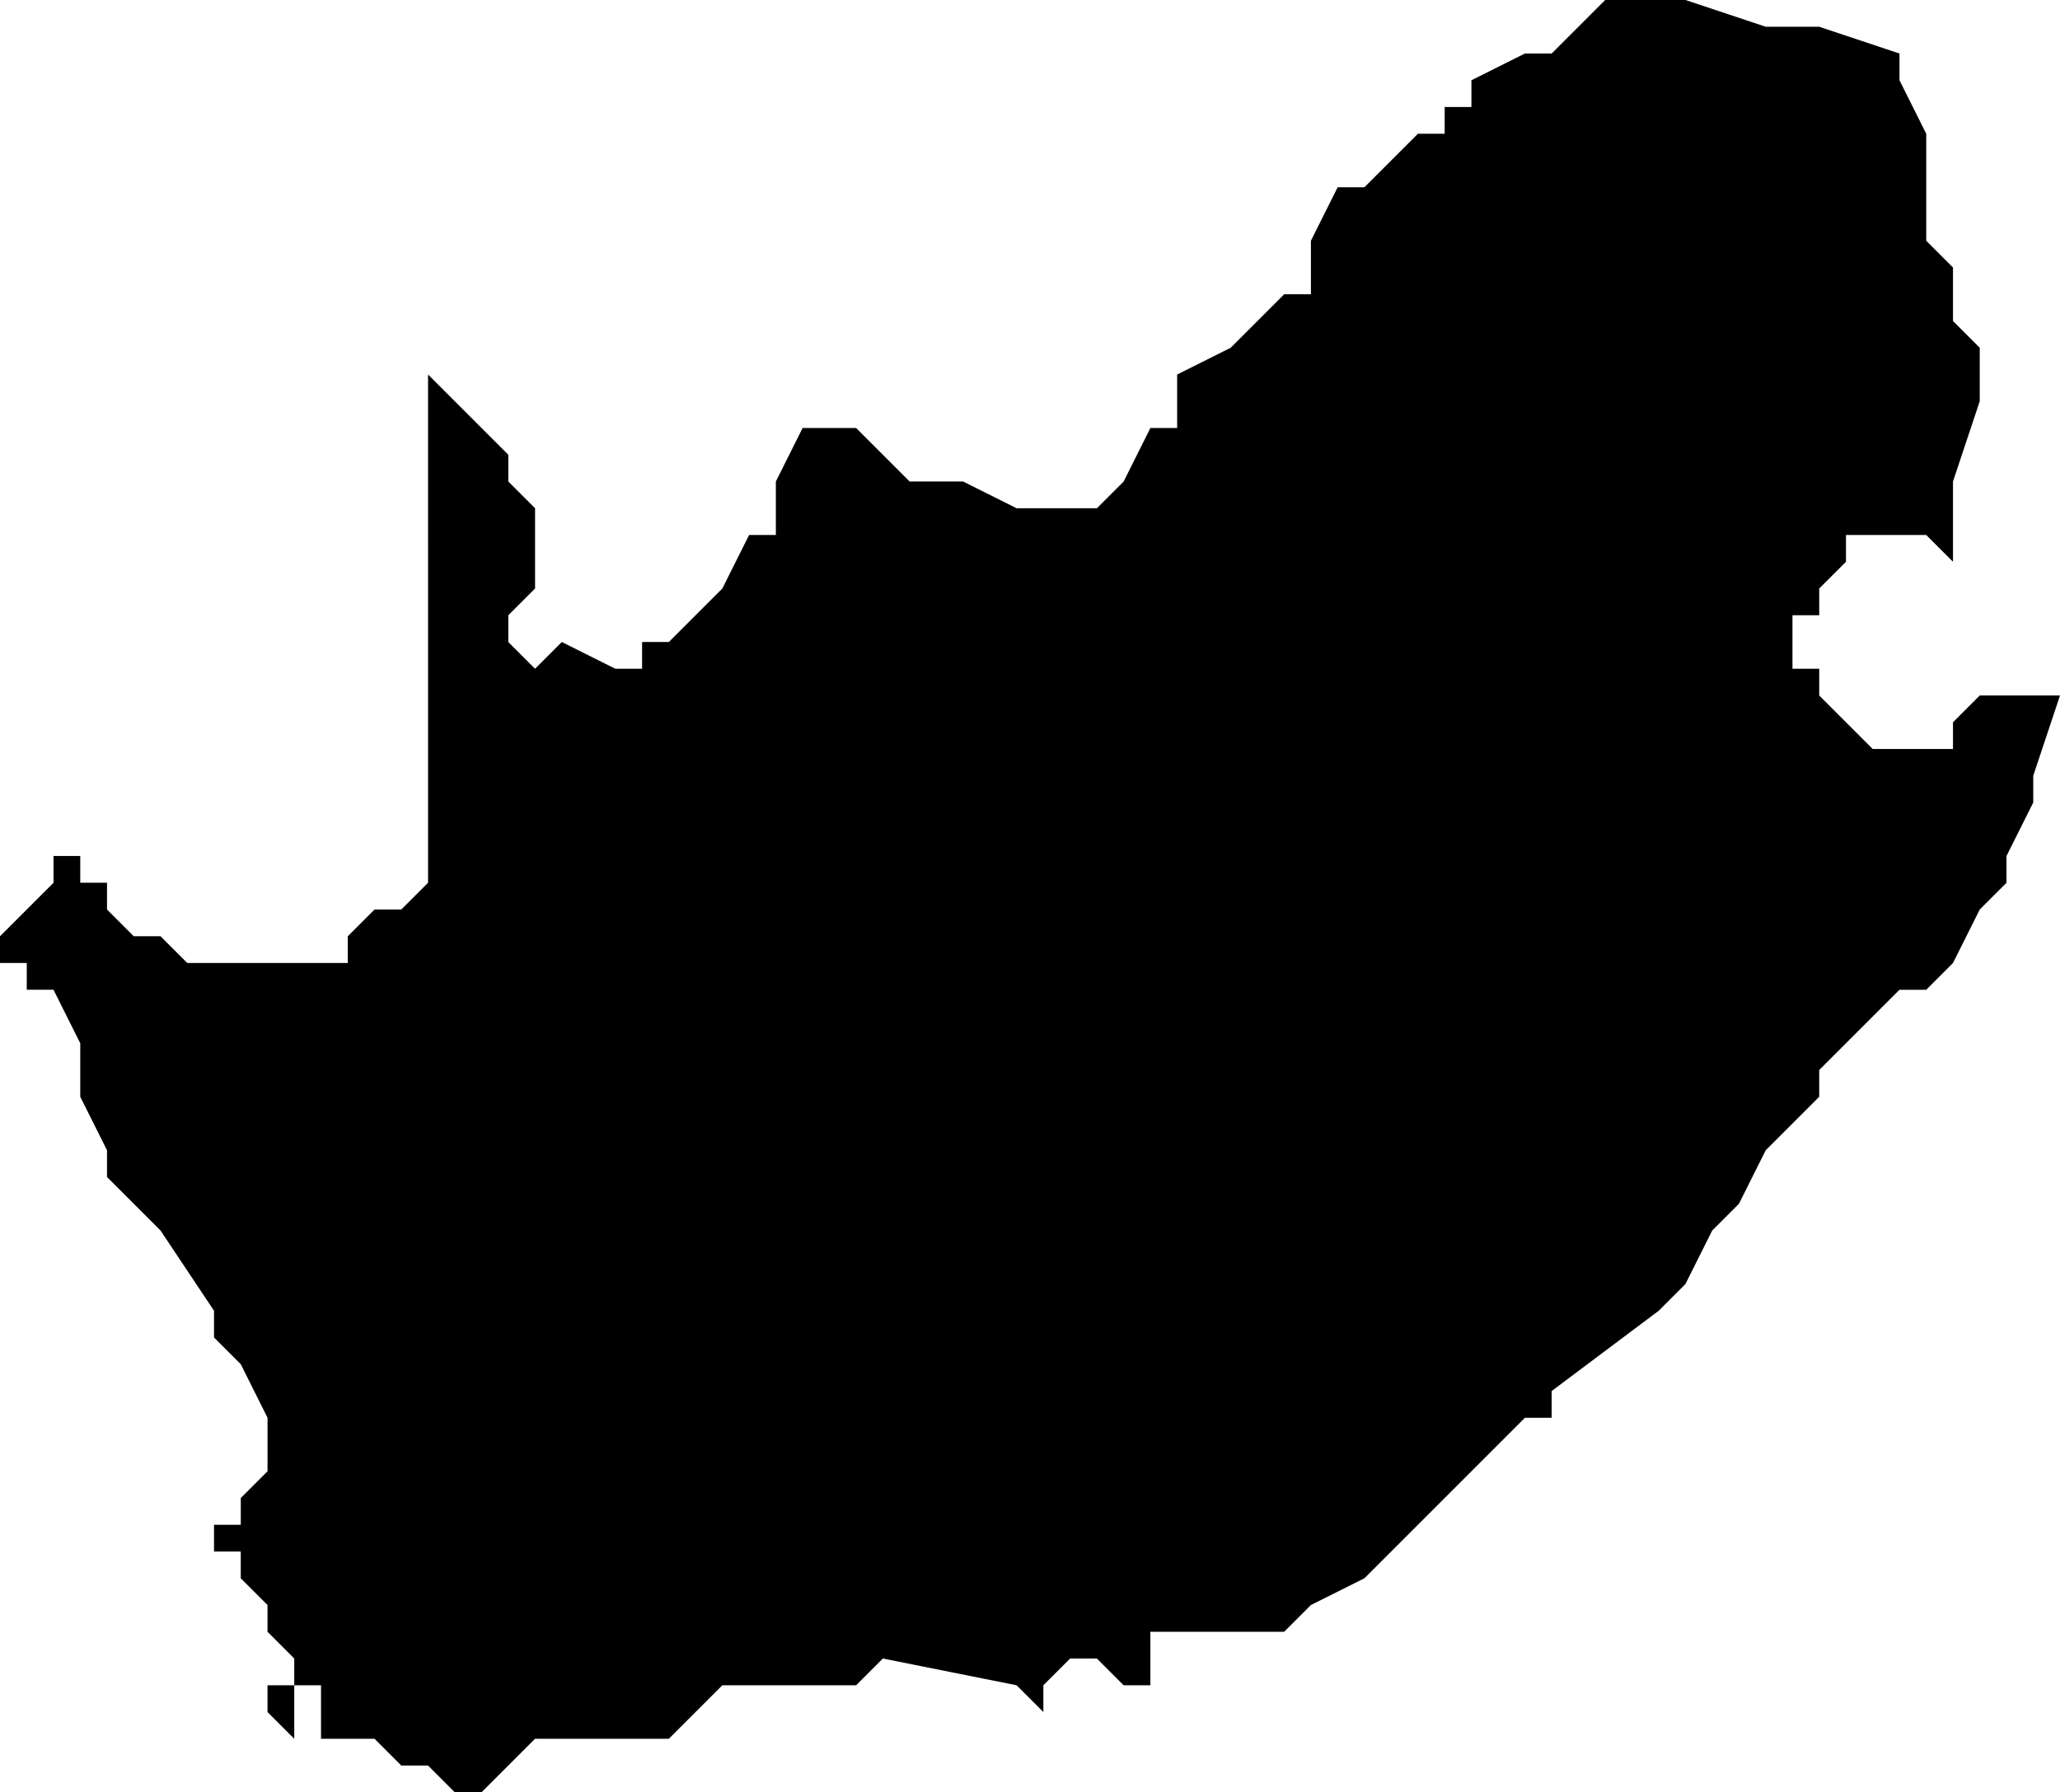 <svg xmlns="http://www.w3.org/2000/svg" viewBox="0 0 77 67">
  <path d="M63 0l3 1h2l3 1v1l1 2v4l1 1v2l1 1v2l-1 3v3l-1-1h-3v1l-1 1v1h-1v2h1v1l1 1 1 1h3v-1l1-1h3l-1 3v1l-1 2v1l-1 1-1 2-1 1h-1l-2 2-1 1v1l-1 1-1 1-1 2-1 1-1 2-1 1-4 3v1h-1l-3 3-1 1-1 1-1 1-2 1-1 1h-5v2h-1l-1-1h-1l-1 1v1l-1-1-5-1-1 1h-5l-1 1-1 1h-5l-1 1-1 1h-1l-1-1h-1l-1-1h-2v-2h-1v2l-1-1v-1h1v-1l-1-1v-1l-1-1-1-1 1 1v-1H8v-1h1v-1l1-1v-2l-1-2-1-1v-1l-2-3-1-1-1-1v-1l-1-2v-2l-1-2H1v-1H0v-1l1-1 1-1v-1h1v1h1v1l1 1h1l1 1h6v-1l1-1h1l1-1V14l1 1 1 1 1 1v1l1 1v3l-1 1v1l1 1 1-1 2 1h1v-1h1l1-1 1-1 1-2h1v-2l1-2h2l1 1 1 1h2l2 1h3l1-1 1-2h1v-2l2-1 1-1 1-1h1V9l1-2h1l1-1 1-1h1V4h1V3l2-1h1l1-1 1-1h1z"/>
</svg>
